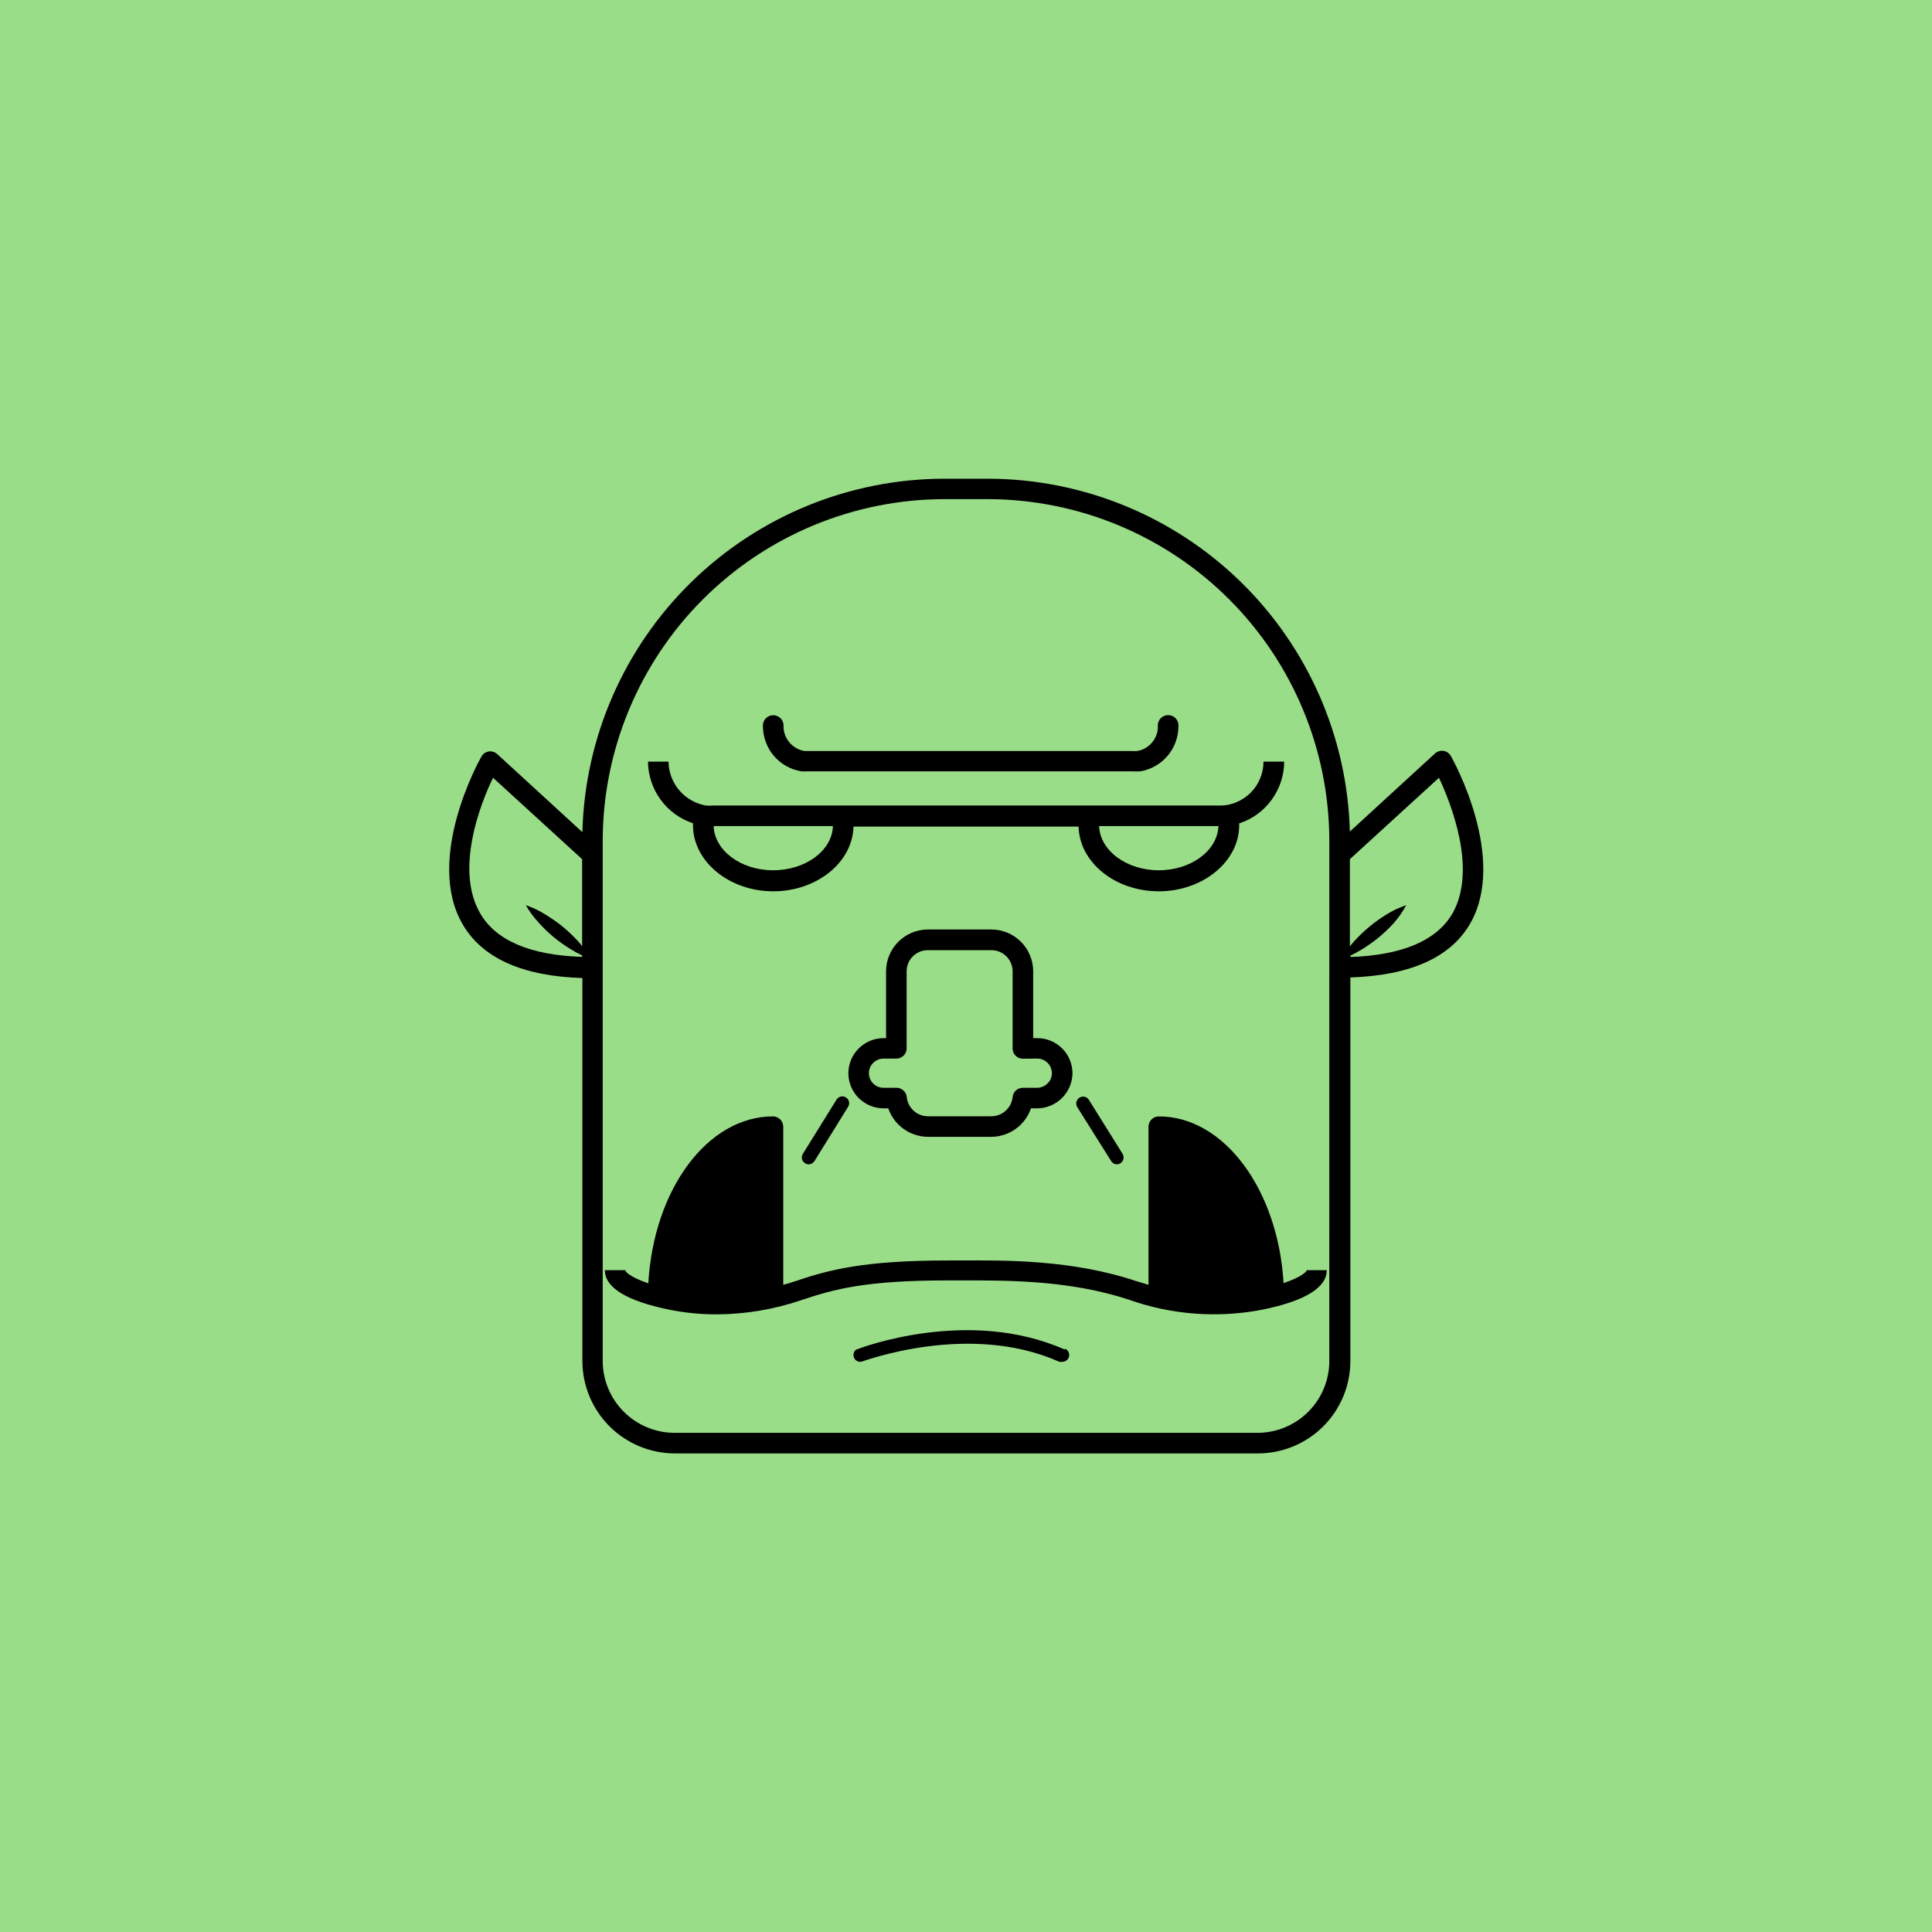 <?xml version="1.0" encoding="UTF-8"?>
<svg width="752pt" height="752pt" version="1.1" viewBox="0 0 752 752" xmlns="http://www.w3.org/2000/svg">
 <g>
  <rect width="752" height="752" fill="#9add89"/>
  <path d="m451.06 434.54c-2.203 0-3.996 1.773-4.023 3.981v61.566c-1.516-0.426-3.078-0.898-4.734-1.422-24.816-8.336-50.863-8.145-68.102-8.051h-5.164c-32.867 0-46.363 3.648-59.434 8.051-1.562 0.52-3.078 0.996-4.734 1.422v-61.566c-0.027-2.188-1.793-3.953-3.981-3.981-25.527 0-46.457 28.414-48.543 64.977-6.676-2.273-8.949-4.406-8.949-5.113h-7.957c0 6.773 8.383 11.934 24.957 15.344 6.098 1.238 12.301 1.855 18.52 1.844 11.281-0.047 22.477-1.934 33.148-5.586 12.836-4.309 25.148-7.625 56.828-7.625h5.352c16.719 0 41.961-0.285 65.496 7.625h0.004c16.602 5.812 34.449 7.106 51.715 3.742 16.574-3.41 24.957-8.57 24.957-15.344h-7.812c0 0.617-2.227 2.746-8.996 5.019-2.133-36.23-23.066-64.883-48.547-64.883z"/>
  <path d="m474.46 313.54h-196.91c-0.914 0.066-1.832 0.066-2.746 0-4.051-0.688-7.727-2.777-10.395-5.902-2.668-3.125-4.148-7.086-4.191-11.191h-8.004c0.055 5.328 1.773 10.508 4.914 14.812 3.141 4.305 7.551 7.519 12.609 9.195v0.758c0 14.207 14.207 25.715 31.211 25.715 17 0 30.926-11.27 31.258-25.195h87.613c0.332 13.922 14.207 25.195 31.258 25.195 17.051 0 31.258-11.555 31.258-25.715v-0.711h-0.008c5.078-1.66 9.504-4.879 12.648-9.195 3.144-4.32 4.852-9.52 4.875-14.859h-8.051c0 4.594-1.844 8.992-5.117 12.215-2.59 2.523-5.898 4.176-9.469 4.738-0.914 0.105-1.832 0.156-2.75 0.141zm-173.52 25.195c-12.598 0-22.828-7.672-23.156-17.191h46.41c-0.285 9.52-10.609 17.191-23.254 17.191zm150.12 0c-12.645 0-22.875-7.672-23.254-17.191h46.457c-0.375 9.52-10.605 17.191-23.203 17.191z"/>
  <path d="m311.88 300.23c0.93 0.066 1.863 0.066 2.793 0h126.35c0.945 0.086 1.898 0.086 2.844 0 4.121-0.699 7.867-2.828 10.578-6.016 2.711-3.188 4.215-7.227 4.242-11.41 0.125-1.137-0.242-2.273-1.004-3.125-0.762-0.852-1.852-1.336-2.996-1.336s-2.234 0.484-2.996 1.336c-0.766 0.852-1.129 1.988-1.008 3.125 0.016 2.562-1.008 5.023-2.84 6.82-1.406 1.426-3.231 2.371-5.211 2.699-0.535 0.047-1.074 0.047-1.609 0h-127.91c-4.637-0.797-8.055-4.769-8.145-9.473 0.125-1.137-0.242-2.273-1.004-3.125-0.766-0.852-1.855-1.336-3-1.336-1.141 0-2.231 0.484-2.996 1.336-0.762 0.852-1.129 1.988-1.004 3.125 0.043 4.188 1.566 8.227 4.293 11.406 2.731 3.18 6.492 5.297 10.625 5.973z"/>
  <path d="m385.9 361.79h-24.766c-4.305 0.012-8.43 1.73-11.473 4.773-3.047 3.043-4.762 7.168-4.773 11.473v26.047h-0.996 0.004c-7.531 0.023-13.637 6.109-13.688 13.637 0.023 7.551 6.137 13.66 13.688 13.688h1.848-0.004c1.105 3.211 3.18 6 5.938 7.984 2.754 1.984 6.059 3.066 9.457 3.098h24.77-0.004c3.398-0.031 6.699-1.113 9.457-3.098 2.754-1.984 4.828-4.773 5.934-7.984h2.418c7.543-0.051 13.656-6.141 13.734-13.688-0.016-3.629-1.469-7.106-4.043-9.664-2.578-2.555-6.062-3.988-9.691-3.973h-1.562v-26.047c-0.016-4.305-1.73-8.43-4.773-11.473-3.043-3.043-7.168-4.762-11.473-4.773zm17.809 50.246c3.144 0 5.703 2.539 5.731 5.684 0 1.504-0.617 2.941-1.707 3.981-1.059 1.082-2.508 1.695-4.023 1.703h-5.59c-2.059-0.008-3.781 1.551-3.977 3.602-0.438 4.231-3.988 7.453-8.242 7.481h-24.766c-4.246-0.027-7.781-3.258-8.195-7.481-0.215-2.039-1.93-3.59-3.977-3.602h-5.066c-3.141 0-5.684-2.543-5.684-5.684-0.02-1.496 0.582-2.934 1.656-3.977 1.062-1.082 2.512-1.695 4.027-1.707h5.019c1.055 0 2.066-0.418 2.812-1.164 0.746-0.746 1.164-1.758 1.164-2.812v-29.977c0-4.551 3.688-8.242 8.242-8.242h24.77-0.004c2.188 0 4.281 0.871 5.828 2.414 1.543 1.547 2.414 3.641 2.414 5.828v30.023c0 1.062 0.426 2.082 1.18 2.832 0.758 0.746 1.781 1.16 2.844 1.148z"/>
  <path d="m564.72 294.26c-0.586-1.066-1.637-1.805-2.84-1.988-1.199-0.18-2.414 0.184-3.316 0.992l-33.152 30.402 0.004 0.004c-0.988-36.73-16.258-71.625-42.566-97.27-26.312-25.648-61.586-40.023-98.324-40.07h-16.957c-36.781 0.051-72.086 14.457-98.402 40.156-26.316 25.695-41.562 60.648-42.488 97.418l-33.152-30.402h0.004c-0.902-0.809-2.117-1.172-3.316-0.996-1.203 0.188-2.254 0.922-2.84 1.992-0.945 1.609-22.023 39.688-7.387 65.117 7.625 13.309 23.395 20.363 46.695 21.074l-0.004 149.04c0.016 9.543 3.809 18.688 10.559 25.438 6.746 6.746 15.895 10.543 25.434 10.555h226.99c9.539-0.012 18.68-3.812 25.422-10.559 6.738-6.75 10.523-15.898 10.523-25.434v-149.27c23.301-0.758 39.07-7.766 46.695-21.074 14.445-25.43-6.629-63.508-7.578-65.117zm-377.87 61.141c-9.754-16.859 0-42.34 5.066-52.664l34.668 31.684v33.859c-0.473-0.617-0.945-1.23-1.469-1.801v0.004c-1.875-2.043-3.883-3.957-6.012-5.731-2.137-1.727-4.383-3.309-6.727-4.738-2.418-1.531-5.008-2.773-7.719-3.691 1.422 2.473 3.121 4.777 5.066 6.863 1.848 2.055 3.844 3.969 5.969 5.731 2.141 1.738 4.406 3.32 6.769 4.738 1.332 0.816 2.711 1.559 4.121 2.227v0.566c-20.176-0.664-33.625-6.344-39.734-17.047zm330.56 174.32h0.004c0 7.383-2.918 14.465-8.113 19.707-5.199 5.242-12.258 8.219-19.641 8.281h-227.08c-7.418-0.012-14.531-2.965-19.777-8.211-5.246-5.246-8.199-12.359-8.211-19.777v-202.41c0.039-35.262 14.059-69.066 38.988-94.008 24.93-24.938 58.73-38.969 93.992-39.02h16.859c35.266 0.035 69.078 14.066 94.008 39.008 24.934 24.941 38.949 58.754 38.977 94.02zm48.023-174.32c-6.156 10.703-19.559 16.387-39.781 17.098v-0.57c1.434-0.656 2.824-1.402 4.168-2.227 2.344-1.43 4.59-3.012 6.727-4.734 2.141-1.762 4.148-3.68 6.012-5.731 1.852-2.117 3.457-4.438 4.785-6.914-2.703 0.914-5.297 2.137-7.719 3.644-4.711 2.898-8.984 6.457-12.691 10.562-0.52 0.566-0.996 1.184-1.516 1.801v-33.91l34.668-31.684c4.828 10.277 14.82 35.707 5.348 52.664z"/>
  <path d="m414.5 525.32c-37.508-16.672-79.469-0.711-81.266 0-0.949 0.73-1.293 2.004-0.84 3.109 0.453 1.109 1.594 1.773 2.781 1.629 0.426 0 41.723-15.816 77.145 0 0.359 0.066 0.73 0.066 1.09 0 1.293 0.051 2.434-0.832 2.703-2.098 0.27-1.266-0.41-2.543-1.613-3.019z"/>
  <path d="m434.68 453.2c0.504 0 0.996-0.148 1.418-0.426 1.242-0.773 1.621-2.406 0.855-3.648l-13.121-21.027c-0.359-0.605-0.953-1.039-1.641-1.199-0.688-0.16-1.41-0.035-2.004 0.348-0.605 0.363-1.039 0.953-1.207 1.637s-0.059 1.406 0.305 2.012l13.121 20.883c0.449 0.844 1.316 1.383 2.273 1.422z"/>
  <path d="m329.26 427.15c-0.594-0.383-1.316-0.508-2.004-0.348-0.688 0.16-1.277 0.594-1.641 1.199l-13.117 21.121c-0.77 1.242-0.391 2.875 0.852 3.648 0.422 0.277 0.914 0.426 1.418 0.426 0.93-0.008 1.785-0.492 2.273-1.277l13.07-21.121 0.004-0.004c0.379-0.59 0.504-1.316 0.344-2.004-0.16-0.688-0.594-1.277-1.199-1.641z"/>
 </g>
</svg>
